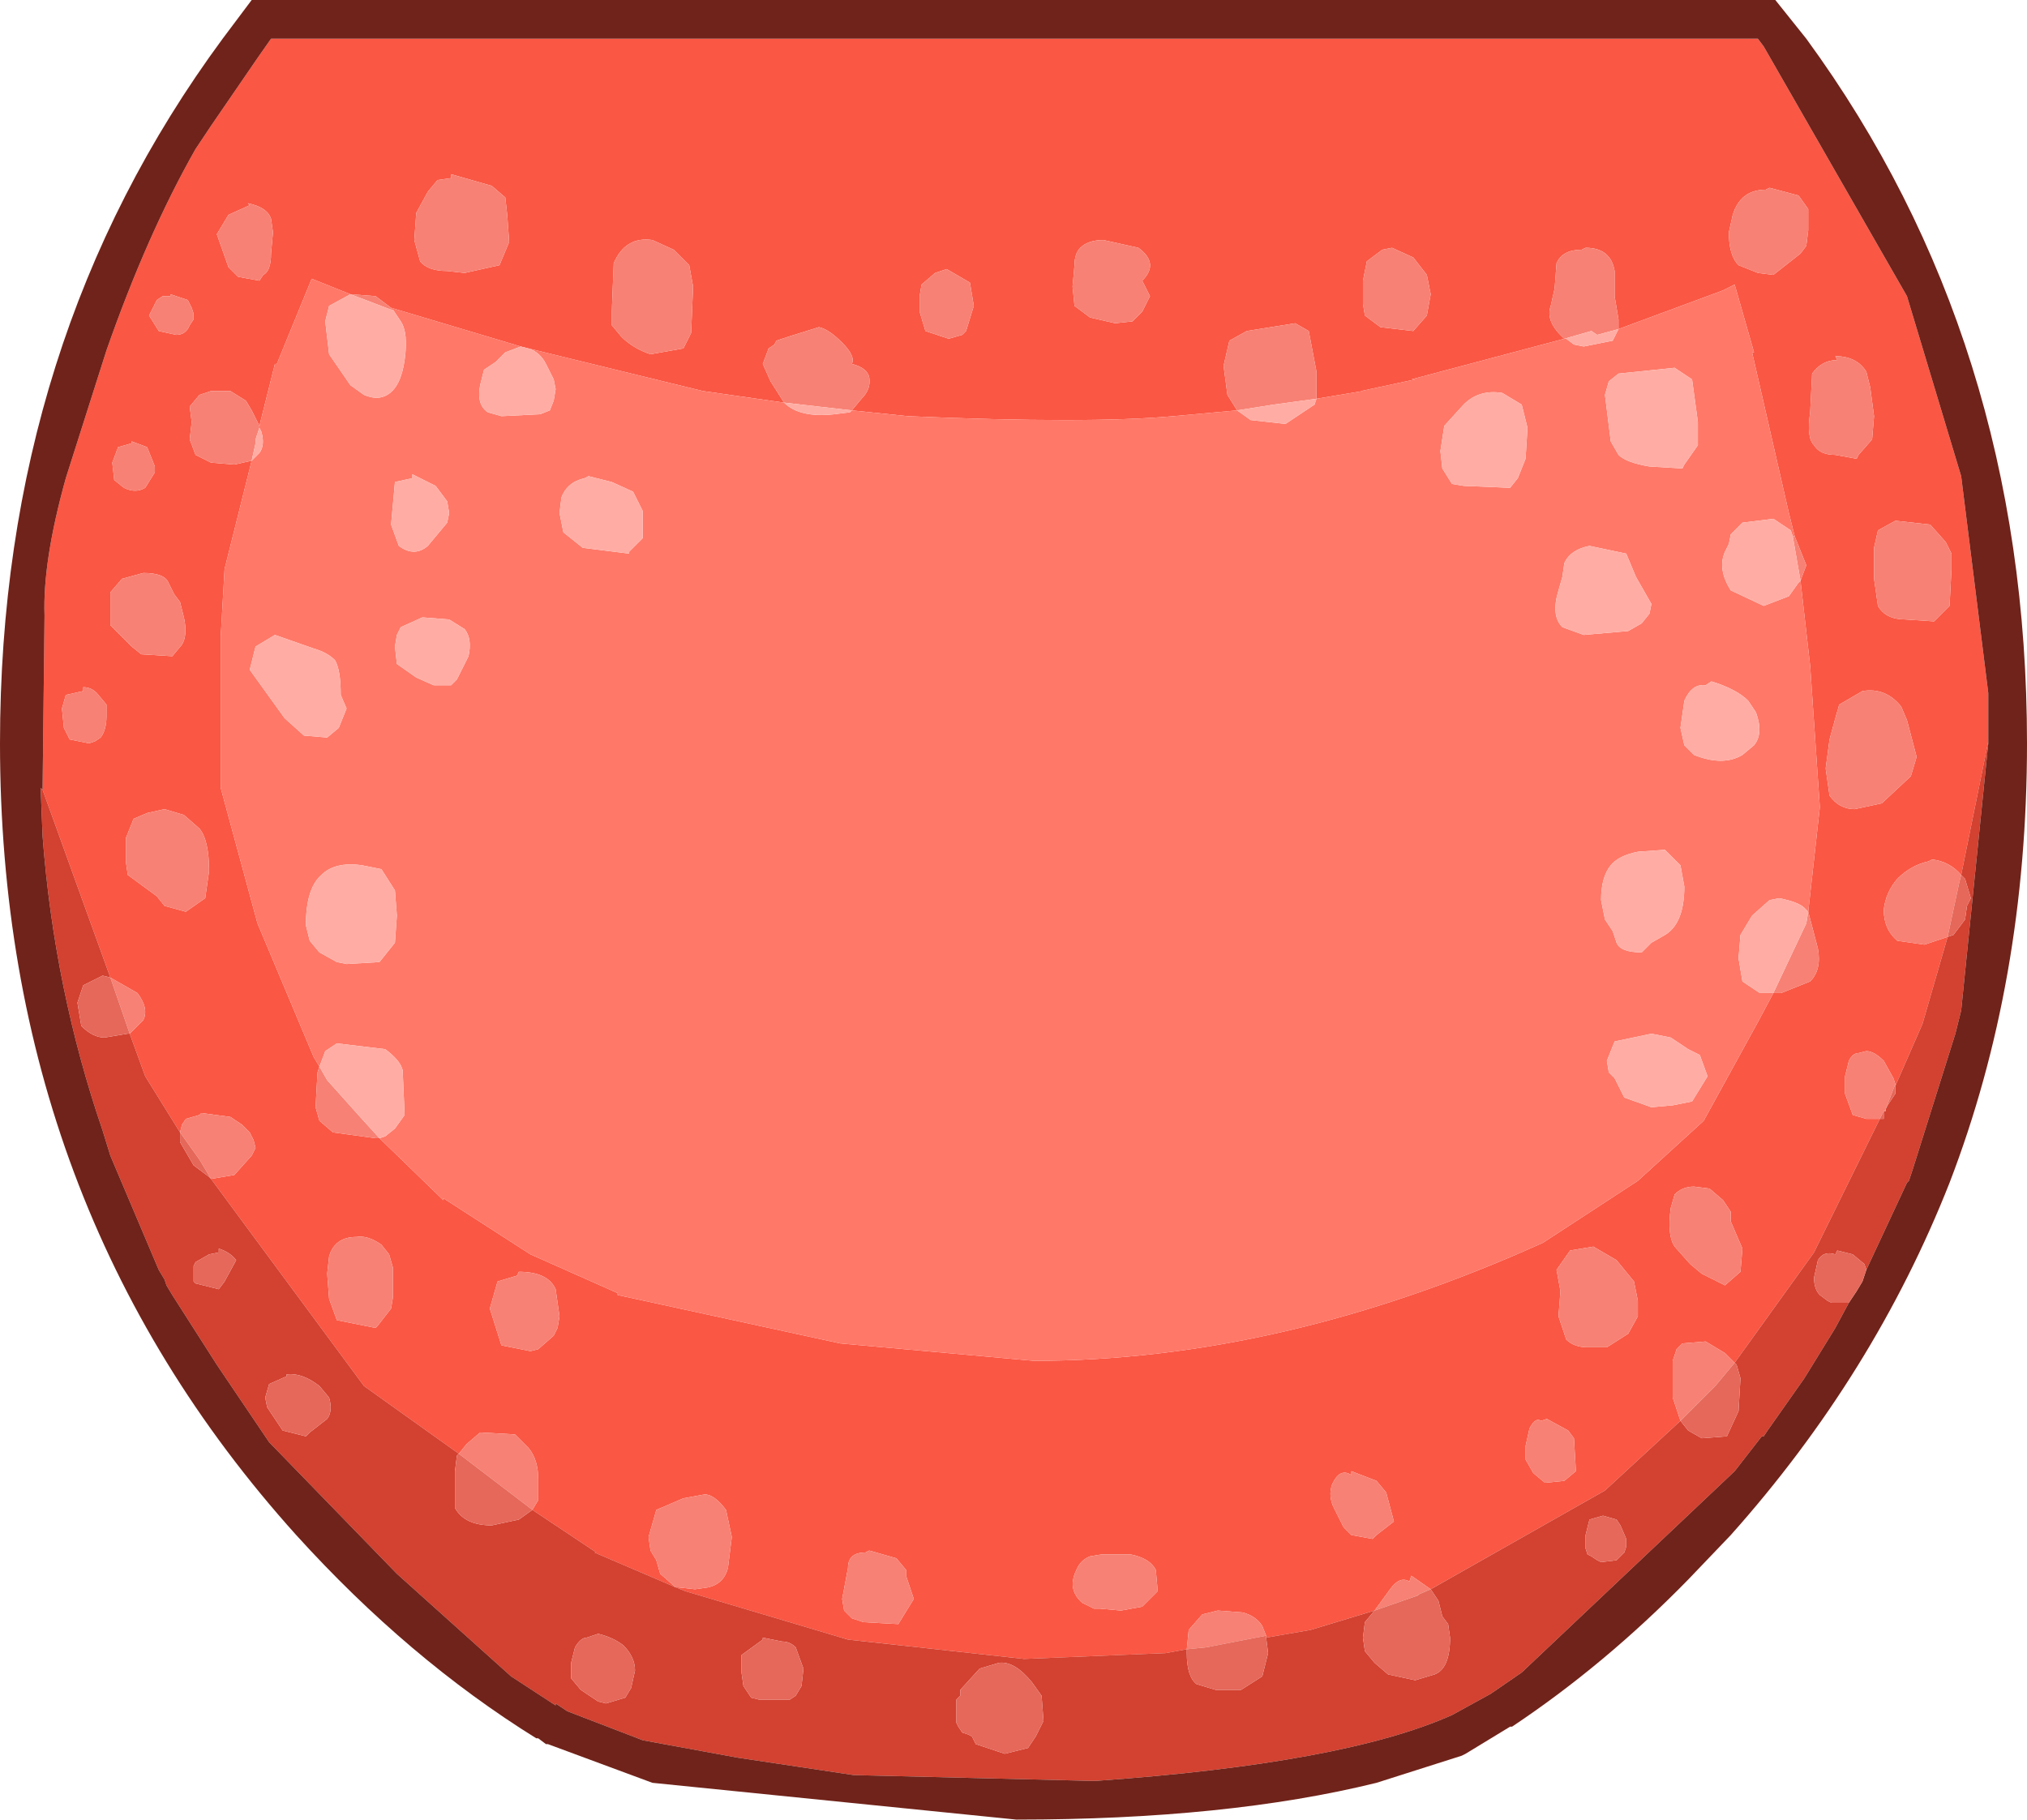 <?xml version="1.0" encoding="UTF-8" standalone="no"?>
<svg xmlns:ffdec="https://www.free-decompiler.com/flash" xmlns:xlink="http://www.w3.org/1999/xlink" ffdec:objectType="shape" height="47.0px" width="52.35px" xmlns="http://www.w3.org/2000/svg">
  <g transform="matrix(1.0, 0.0, 0.0, 1.0, 26.15, 13.7)">
    <path d="M-25.05 6.7 L-25.0 2.2 Q-25.05 0.8 -24.45 -1.35 L-23.4 -4.65 Q-22.35 -7.65 -21.1 -9.85 L-20.7 -10.45 -19.5 -12.2 -19.15 -12.7 19.25 -12.7 19.4 -12.5 23.1 -6.05 24.5 -1.4 25.2 4.2 25.2 5.45 24.5 8.9 Q24.2 8.55 23.75 8.5 L23.65 8.55 Q23.2 8.65 22.85 9.0 22.55 9.35 22.5 9.8 22.5 10.3 22.85 10.6 L23.55 10.7 24.15 10.5 23.5 12.75 22.8 14.35 22.8 14.3 22.75 14.15 22.5 13.7 Q22.25 13.45 22.05 13.45 L21.85 13.5 Q21.7 13.5 21.6 13.7 L21.5 14.1 21.5 14.55 21.7 15.1 22.05 15.2 22.4 15.2 20.7 18.65 18.65 21.5 18.4 21.25 17.9 20.95 17.3 21.0 17.15 21.15 17.05 21.45 17.05 22.4 17.25 23.0 15.3 24.8 10.8 27.35 10.3 27.0 10.25 27.15 Q10.0 27.0 9.75 27.35 L9.35 27.9 7.7 28.4 6.55 28.6 6.55 28.55 6.45 28.3 Q6.3 28.05 5.95 27.95 L5.3 27.9 4.9 28.0 4.55 28.4 4.5 28.9 3.95 29.0 0.3 29.15 -4.25 28.65 -8.45 27.4 -8.7 27.3 -10.8 26.4 -10.75 26.4 -12.1 25.5 -12.4 25.3 -12.25 25.05 -12.25 24.5 Q-12.25 24.0 -12.5 23.7 L-12.85 23.35 -13.75 23.3 -14.1 23.6 -14.3 23.85 -15.0 23.35 -16.75 22.1 -20.0 17.7 -20.7 16.75 -20.1 16.65 -19.65 16.15 -19.55 15.95 -19.6 15.75 -19.7 15.55 -19.9 15.35 -20.2 15.15 -20.95 15.05 -21.0 15.1 -21.35 15.2 -21.45 15.35 -21.5 15.55 -22.4 14.1 -22.8 13.0 -22.45 12.65 Q-22.3 12.35 -22.6 11.95 L-23.3 11.55 -25.05 6.7 M-8.7 27.3 L-8.65 27.3 -8.2 27.35 -7.85 27.3 Q-7.45 27.2 -7.35 26.8 L-7.25 26.0 -7.4 25.3 Q-7.7 24.9 -7.95 24.9 L-8.5 25.0 -9.2 25.3 -9.4 26.0 -9.35 26.35 -9.2 26.6 -9.1 26.95 -8.7 27.3 M-19.45 -2.7 L-19.65 -3.1 -19.8 -3.35 -20.2 -3.6 -20.7 -3.6 -21.0 -3.5 -21.25 -3.2 -21.2 -2.8 -21.25 -2.35 -21.1 -1.95 -20.7 -1.75 -20.1 -1.7 -19.65 -1.8 -20.35 1.0 -20.45 2.75 -20.45 6.65 -19.5 10.15 -18.05 13.6 -17.9 13.85 -17.95 14.0 -18.0 14.9 -17.9 15.25 -17.55 15.55 -16.45 15.7 -16.35 15.7 -14.7 17.3 -14.7 17.25 -12.45 18.7 -10.2 19.7 -10.2 19.75 -4.45 21.0 0.55 21.45 Q6.95 21.45 13.7 18.4 L16.15 16.8 17.85 15.25 19.25 12.7 19.65 11.95 19.85 11.95 20.6 11.65 Q20.9 11.35 20.8 10.8 L20.55 9.85 20.85 7.15 20.6 3.5 20.35 1.3 20.5 0.9 20.3 0.4 20.2 0.15 20.05 -0.45 19.1 -4.6 19.15 -4.6 18.65 -6.35 18.35 -6.2 15.65 -5.2 15.65 -5.45 15.55 -6.05 15.55 -6.7 Q15.45 -7.3 14.8 -7.3 L14.7 -7.25 Q14.2 -7.25 14.05 -6.9 L14.0 -6.25 13.9 -5.8 Q13.75 -5.4 14.25 -4.95 L10.3 -3.9 10.4 -3.9 9.0 -3.6 9.05 -3.6 7.85 -3.4 7.85 -4.1 7.65 -5.15 7.3 -5.35 6.05 -5.15 5.6 -4.9 5.45 -4.25 5.55 -3.5 5.8 -3.1 4.15 -2.95 Q1.95 -2.75 -2.7 -2.95 L-4.15 -3.1 -3.9 -3.4 Q-3.65 -3.65 -3.7 -3.95 -3.75 -4.2 -4.15 -4.3 -4.05 -4.5 -4.4 -4.85 -4.75 -5.2 -5.0 -5.25 L-5.8 -5.0 -6.1 -4.9 -6.15 -4.8 -6.3 -4.7 -6.45 -4.3 -6.25 -3.85 -5.9 -3.3 -8.0 -3.6 -12.5 -4.7 -12.7 -4.75 -16.05 -5.75 -16.45 -6.05 -17.1 -6.1 -18.1 -6.5 -19.0 -4.3 -19.05 -4.3 -19.45 -2.7 M-21.95 -6.05 L-22.1 -5.95 -22.3 -5.55 -22.05 -5.15 -21.6 -5.05 Q-21.35 -5.05 -21.25 -5.3 L-21.15 -5.45 -21.15 -5.6 -21.2 -5.75 -21.3 -5.95 -21.75 -6.1 -21.75 -6.05 -21.95 -6.05 M-19.75 -8.45 L-19.7 -8.4 -20.25 -8.15 -20.55 -7.65 -20.25 -6.8 -20.0 -6.55 -19.45 -6.45 -19.35 -6.6 Q-19.15 -6.7 -19.15 -7.15 L-19.1 -7.7 -19.15 -8.05 Q-19.25 -8.35 -19.75 -8.45 M-13.45 -8.9 L-14.5 -9.2 -14.5 -9.1 -14.85 -9.05 -15.1 -8.75 -15.4 -8.2 -15.45 -7.5 -15.3 -6.95 Q-15.1 -6.7 -14.6 -6.7 L-14.15 -6.65 -13.25 -6.85 -13.0 -7.45 -13.05 -8.15 -13.1 -8.6 -13.45 -8.9 M-22.75 -2.25 L-23.1 -2.15 -23.25 -1.75 -23.2 -1.3 -22.95 -1.1 Q-22.65 -0.95 -22.4 -1.1 L-22.15 -1.5 -22.15 -1.65 -22.35 -2.15 -22.75 -2.3 -22.75 -2.25 M-8.75 -7.25 L-9.3 -7.5 Q-10.0 -7.6 -10.3 -6.9 L-10.35 -5.65 -10.35 -5.3 -10.1 -5.0 Q-9.8 -4.7 -9.35 -4.55 L-8.5 -4.7 -8.3 -5.1 -8.25 -6.3 -8.35 -6.85 -8.75 -7.25 M-1.1 -6.4 L-1.7 -6.75 -2.0 -6.65 -2.35 -6.35 -2.4 -6.05 -2.4 -5.65 -2.25 -5.15 -1.65 -4.95 -1.3 -5.05 -1.2 -5.15 -1.0 -5.8 -1.1 -6.4 M2.0 -5.5 L2.65 -5.35 3.1 -5.4 3.35 -5.65 3.55 -6.05 3.35 -6.45 Q3.8 -6.9 3.25 -7.3 L2.35 -7.5 Q1.95 -7.5 1.75 -7.3 1.6 -7.15 1.6 -6.85 L1.55 -6.3 1.6 -5.8 2.0 -5.5 M10.35 -7.05 L9.8 -7.3 9.55 -7.25 9.15 -6.95 9.05 -6.45 9.05 -5.85 9.1 -5.55 9.5 -5.25 10.35 -5.15 10.7 -5.55 10.8 -6.1 10.7 -6.6 10.35 -7.05 M20.55 -8.3 L20.3 -8.65 19.55 -8.85 19.45 -8.8 Q18.8 -8.8 18.6 -8.15 L18.5 -7.7 Q18.5 -7.1 18.75 -6.85 L19.25 -6.65 19.65 -6.6 20.35 -7.15 20.5 -7.35 20.55 -7.75 20.55 -8.3 M21.0 6.15 L21.1 6.85 Q21.35 7.2 21.75 7.2 L22.45 7.05 23.2 6.35 23.35 5.85 23.1 4.9 22.95 4.55 Q22.55 4.05 21.95 4.15 L21.35 4.5 21.25 4.85 21.1 5.4 21.0 6.15 M24.1 0.3 L23.7 -0.15 22.8 -0.25 22.35 0.0 22.25 0.45 22.25 1.25 22.35 1.95 Q22.55 2.3 23.05 2.3 L23.8 2.35 24.2 1.95 24.25 1.0 24.25 0.6 24.1 0.3 M21.25 -4.5 L21.3 -4.4 Q20.9 -4.4 20.65 -4.05 L20.6 -3.05 Q20.5 -2.4 20.7 -2.2 20.85 -1.95 21.25 -1.95 L21.8 -1.85 21.85 -1.95 22.2 -2.35 22.25 -2.95 22.15 -3.7 22.05 -4.1 Q21.8 -4.5 21.25 -4.5 M8.75 24.3 L8.75 24.4 Q8.45 24.2 8.25 24.65 8.15 24.95 8.3 25.25 L8.55 25.75 8.75 25.95 9.3 26.05 9.4 25.95 9.85 25.6 9.65 24.85 9.4 24.55 8.75 24.3 M14.5 23.45 L14.35 23.25 13.8 22.95 13.65 23.0 Q13.5 22.9 13.35 23.2 L13.25 23.65 13.25 24.0 13.45 24.35 13.75 24.6 14.25 24.55 14.55 24.3 14.5 23.45 M15.6 18.85 L15.0 18.5 14.4 18.6 14.05 19.1 14.15 19.65 14.1 20.3 14.3 20.9 Q14.5 21.1 14.85 21.1 L15.35 21.1 15.9 20.75 16.15 20.3 16.15 19.9 16.05 19.4 15.6 18.85 M18.55 17.6 L18.35 17.3 18.0 17.0 17.6 16.95 Q17.3 16.95 17.1 17.15 L17.0 17.5 Q16.9 18.2 17.1 18.5 L17.5 18.95 17.8 19.2 18.4 19.5 18.8 19.15 18.85 18.55 18.55 17.85 18.55 17.6 M2.1 27.85 L2.25 27.85 2.8 27.9 3.35 27.8 3.75 27.4 3.7 26.85 Q3.55 26.55 3.05 26.45 L2.3 26.45 2.0 26.5 Q1.75 26.6 1.65 26.85 1.4 27.35 1.8 27.7 L2.1 27.85 M-16.95 18.25 Q-17.5 18.25 -17.65 18.75 L-17.7 19.2 -17.65 19.85 -17.45 20.4 -16.45 20.6 -16.4 20.55 -16.05 20.1 -16.0 19.8 -16.0 19.05 -16.1 18.7 -16.3 18.45 Q-16.65 18.2 -16.95 18.25 M-11.8 19.6 Q-12.0 19.15 -12.75 19.15 L-12.8 19.25 -13.3 19.4 -13.5 20.1 -13.2 21.05 -12.45 21.2 -12.25 21.15 -11.85 20.8 -11.75 20.6 -11.7 20.3 -11.8 19.6 M-22.7 7.45 L-22.9 7.95 -22.9 8.55 -22.85 8.9 -22.1 9.45 -21.9 9.7 -21.35 9.85 -20.85 9.5 -20.75 8.8 Q-20.75 8.0 -21.0 7.7 L-21.4 7.35 -21.9 7.2 -22.35 7.3 -22.7 7.45 M-23.4 4.5 L-23.65 4.2 Q-23.8 4.05 -24.0 4.05 L-24.0 4.15 -24.45 4.25 -24.55 4.6 -24.5 5.1 -24.35 5.4 -23.85 5.5 -23.7 5.45 -23.55 5.35 Q-23.4 5.15 -23.4 4.8 L-23.4 4.5 M-22.45 1.1 L-23.0 1.25 -23.3 1.6 -23.3 2.45 -22.75 3.0 -22.5 3.2 -21.7 3.25 -21.45 2.95 Q-21.3 2.7 -21.4 2.25 L-21.5 1.85 -21.65 1.65 -21.8 1.35 Q-21.9 1.1 -22.45 1.1 M-3.8 26.4 Q-4.25 26.4 -4.25 26.8 L-4.4 27.6 -4.35 27.9 -4.15 28.1 -3.85 28.2 -2.95 28.25 -2.55 27.6 -2.75 27.0 -2.75 26.85 -3.0 26.55 -3.7 26.35 -3.8 26.4" fill="#fa5744" fill-rule="evenodd" stroke="none"/>
    <path d="M25.2 5.45 L25.2 5.5 24.5 12.4 24.35 13.0 23.25 16.5 23.15 16.8 23.1 16.85 22.05 19.1 22.0 18.95 21.7 18.7 21.3 18.6 21.25 18.7 Q20.95 18.6 20.8 18.85 L20.7 19.3 Q20.7 19.6 20.85 19.75 L21.05 19.9 21.15 19.95 21.6 19.95 21.25 20.6 20.45 21.9 19.5 23.25 19.4 23.4 19.35 23.4 18.65 24.3 13.15 29.5 12.35 30.05 11.35 30.6 Q8.55 31.85 2.15 32.3 L2.05 32.3 -4.1 32.15 -7.1 31.7 -9.55 31.25 -11.5 30.5 -11.8 30.3 -11.8 30.35 -12.95 29.6 -15.9 26.95 -19.2 23.55 -20.55 21.55 -21.7 19.75 -21.85 19.5 -21.9 19.35 -22.05 19.1 -23.3 16.15 -23.5 15.5 Q-24.75 11.85 -25.05 7.9 L-25.1 6.65 -25.05 6.7 -23.3 11.55 -23.5 11.5 -24.0 11.75 -24.15 12.2 -24.05 12.8 Q-23.75 13.1 -23.45 13.1 L-22.85 13.0 -22.8 13.0 -22.4 14.1 -21.5 15.55 -21.5 15.8 -21.15 16.4 -20.75 16.7 -20.7 16.75 -20.0 17.7 -16.75 22.1 -15.0 23.35 -14.3 23.85 -14.35 23.9 -14.4 24.3 -14.4 25.25 Q-14.15 25.7 -13.45 25.7 L-12.75 25.55 -12.4 25.3 -12.1 25.5 -10.75 26.4 -10.8 26.4 -8.7 27.3 -8.45 27.4 -4.25 28.65 0.3 29.15 3.95 29.0 4.5 28.9 4.5 29.0 Q4.5 29.6 4.75 29.8 L5.25 29.95 5.9 29.95 6.45 29.6 6.6 29.0 6.55 28.6 7.7 28.4 9.35 27.9 9.1 28.2 9.05 28.6 9.1 28.95 9.35 29.25 9.7 29.55 10.4 29.7 10.9 29.55 Q11.3 29.4 11.3 28.6 L11.25 28.25 11.1 28.05 11.0 27.65 10.8 27.35 15.3 24.8 17.25 23.0 17.45 23.25 17.8 23.45 18.45 23.4 18.75 22.75 18.8 21.9 18.7 21.55 18.65 21.5 20.7 18.65 22.4 15.2 22.5 15.2 22.5 15.0 22.55 15.0 22.55 14.95 22.6 14.85 22.8 14.55 22.8 14.35 23.5 12.75 24.15 10.5 24.3 10.45 24.6 10.05 24.65 9.7 24.75 9.5 24.6 9.0 24.5 8.9 25.2 5.45 M15.6 25.55 L15.25 25.45 14.9 25.55 14.8 25.95 14.8 26.3 14.85 26.45 14.95 26.5 15.1 26.6 15.2 26.65 15.6 26.6 15.8 26.4 15.85 26.25 15.85 26.05 15.7 25.7 15.6 25.55 M-1.4 30.9 L-1.3 31.05 -1.15 31.1 -1.05 31.15 -0.95 31.35 -0.2 31.6 0.4 31.45 0.6 31.15 0.8 30.75 0.75 30.1 0.5 29.75 Q0.05 29.2 -0.35 29.25 L-0.85 29.4 -1.35 29.95 -1.35 30.1 -1.45 30.2 -1.45 30.8 -1.4 30.9 M-18.85 23.25 L-18.25 23.4 -18.15 23.3 -17.7 22.95 Q-17.55 22.75 -17.65 22.4 L-17.9 22.1 Q-18.35 21.75 -18.75 21.8 L-18.75 21.85 -19.2 22.05 -19.3 22.4 -19.25 22.65 -18.85 23.25 M-21.15 19.4 L-21.1 19.45 -20.5 19.6 -20.35 19.4 -20.05 18.85 Q-20.2 18.65 -20.5 18.55 L-20.5 18.65 -20.75 18.7 -21.1 18.9 -21.15 19.0 -21.15 19.4 M-7.0 29.05 L-7.0 29.5 -6.95 29.85 -6.75 30.15 -6.55 30.2 -5.75 30.2 -5.6 30.1 -5.45 29.85 -5.4 29.4 -5.6 28.85 Q-5.75 28.7 -5.95 28.7 L-6.45 28.6 -6.45 28.65 -7.0 29.05 M-11.15 29.95 L-10.7 30.25 -10.5 30.3 -10.0 30.15 -9.85 29.9 -9.75 29.45 Q-9.75 29.1 -10.05 28.8 -10.3 28.6 -10.7 28.5 L-11.0 28.6 Q-11.15 28.6 -11.3 28.85 L-11.4 29.25 -11.4 29.65 -11.15 29.95" fill="#d34130" fill-rule="evenodd" stroke="none"/>
    <path d="M-19.45 -2.7 L-19.05 -4.3 -19.0 -4.3 -18.1 -6.5 -17.1 -6.1 -17.65 -5.8 -17.75 -5.4 -17.65 -4.55 -17.1 -3.75 -16.75 -3.5 Q-16.4 -3.35 -16.15 -3.5 -15.8 -3.7 -15.7 -4.4 -15.6 -5.1 -15.8 -5.4 L-16.0 -5.7 -16.05 -5.7 -16.05 -5.75 -12.7 -4.75 -13.1 -4.6 -13.35 -4.35 -13.65 -4.15 -13.75 -3.75 Q-13.85 -3.25 -13.55 -3.05 L-13.2 -2.95 -12.2 -3.0 -11.95 -3.1 -11.85 -3.35 -11.8 -3.65 -11.85 -3.9 -12.05 -4.3 Q-12.2 -4.6 -12.5 -4.7 L-8.0 -3.6 -5.9 -3.3 Q-5.5 -2.9 -4.6 -3.0 L-4.2 -3.05 -4.15 -3.1 -2.7 -2.95 Q1.95 -2.75 4.15 -2.95 L5.8 -3.1 6.15 -2.85 7.05 -2.75 7.8 -3.25 7.85 -3.4 9.05 -3.6 9.0 -3.6 10.4 -3.9 10.3 -3.9 14.25 -4.95 14.3 -4.95 14.5 -4.8 14.75 -4.75 15.5 -4.9 15.65 -5.2 18.35 -6.2 18.65 -6.35 19.15 -4.6 19.1 -4.6 20.05 -0.45 20.2 0.15 20.15 0.15 20.1 0.0 19.65 -0.3 18.85 -0.2 18.55 0.1 18.5 0.35 18.4 0.55 Q18.2 1.0 18.55 1.55 L19.4 1.95 20.05 1.7 20.3 1.35 20.35 1.3 20.6 3.5 20.85 7.15 20.55 9.85 20.45 9.75 Q20.3 9.6 19.8 9.5 L19.55 9.55 19.1 9.95 18.8 10.45 18.75 11.05 18.85 11.65 19.3 11.95 19.65 11.95 19.25 12.7 17.85 15.25 16.15 16.8 13.7 18.4 Q6.95 21.45 0.55 21.45 L-4.45 21.0 -10.2 19.75 -10.2 19.7 -12.45 18.7 -14.7 17.25 -14.7 17.3 -16.35 15.7 -16.2 15.65 -15.95 15.45 -15.7 15.1 -15.75 13.95 Q-15.8 13.7 -16.2 13.4 L-17.45 13.25 -17.75 13.45 -17.9 13.85 -18.05 13.6 -19.5 10.15 -20.45 6.65 -20.45 2.75 -20.35 1.0 -19.65 -1.8 -19.45 -2.0 Q-19.3 -2.2 -19.4 -2.55 L-19.45 -2.65 -19.45 -2.7 M-15.5 -1.45 L-15.5 -1.35 -15.95 -1.25 -16.0 -0.7 -16.05 -0.15 -15.85 0.4 Q-15.45 0.7 -15.1 0.4 L-14.6 -0.2 -14.55 -0.45 -14.6 -0.75 -14.9 -1.15 -15.5 -1.45 M-11.65 -0.85 L-11.7 -0.45 -11.6 0.05 -11.1 0.45 -9.9 0.6 -9.9 0.55 -9.55 0.2 -9.55 -0.5 -9.8 -1.0 -10.35 -1.25 -10.95 -1.4 -11.05 -1.35 Q-11.5 -1.25 -11.65 -0.85 M15.4 -3.85 L15.3 -3.5 15.45 -2.3 15.65 -1.95 Q15.85 -1.75 16.45 -1.65 L17.3 -1.6 17.35 -1.7 17.7 -2.2 17.7 -2.8 17.55 -3.9 17.1 -4.2 15.65 -4.05 15.4 -3.85 M13.05 -1.35 L13.25 -1.85 13.3 -2.65 13.15 -3.25 12.65 -3.55 Q12.05 -3.65 11.65 -3.25 L11.15 -2.7 11.05 -2.05 11.1 -1.6 11.35 -1.2 11.65 -1.15 12.85 -1.1 13.05 -1.35 M15.2 9.55 L15.3 10.05 15.5 10.35 15.6 10.65 Q15.7 10.9 16.25 10.9 L16.5 10.65 16.85 10.45 Q17.35 10.15 17.35 9.2 L17.25 8.65 16.85 8.25 16.15 8.3 Q15.65 8.4 15.45 8.65 15.2 8.95 15.2 9.55 M17.35 5.55 L17.6 5.8 Q18.35 6.1 18.85 5.8 L19.15 5.55 Q19.4 5.25 19.2 4.7 L19.0 4.4 Q18.7 4.1 18.05 3.9 L17.9 4.0 Q17.55 3.95 17.35 4.4 L17.25 5.1 17.35 5.55 M14.2 1.2 L14.1 1.55 Q13.9 2.2 14.2 2.5 L14.75 2.7 15.9 2.6 16.25 2.4 16.45 2.15 16.5 1.9 16.1 1.2 15.85 0.6 14.9 0.4 Q14.4 0.5 14.25 0.85 L14.2 1.2 M15.55 14.15 L15.8 14.65 16.5 14.9 17.05 14.85 17.55 14.75 17.95 14.1 17.75 13.55 17.45 13.4 17.0 13.1 16.5 13.0 15.55 13.2 15.35 13.7 15.4 14.0 15.55 14.15 M-17.9 10.9 L-17.45 11.15 -17.2 11.2 -16.35 11.15 -15.95 10.65 -15.9 9.95 -15.95 9.3 -16.3 8.75 -16.8 8.65 Q-17.5 8.55 -17.85 8.9 -18.25 9.25 -18.25 10.2 L-18.15 10.6 -17.9 10.9 M-17.35 4.25 Q-17.35 3.6 -17.5 3.35 -17.7 3.15 -18.05 3.05 L-19.05 2.7 -19.55 3.0 -19.7 3.6 -18.8 4.85 -18.3 5.3 -17.7 5.35 -17.4 5.1 -17.2 4.6 -17.35 4.25 M-15.25 2.25 L-15.8 2.5 -15.9 2.7 -15.95 3.0 -15.9 3.45 -15.4 3.8 -14.95 4.0 -14.5 4.0 -14.35 3.85 -14.05 3.25 Q-13.95 2.8 -14.15 2.55 L-14.55 2.3 -15.2 2.25 -15.25 2.25" fill="#ff7868" fill-rule="evenodd" stroke="none"/>
    <path d="M25.2 5.45 L25.2 4.2 24.5 -1.4 23.1 -6.05 19.4 -12.5 19.25 -12.7 -19.15 -12.7 -19.5 -12.2 -20.7 -10.45 -21.1 -9.85 Q-22.35 -7.65 -23.4 -4.65 L-24.45 -1.35 Q-25.05 0.8 -25.0 2.2 L-25.05 6.7 -25.1 6.65 -25.05 7.9 Q-24.75 11.85 -23.5 15.5 L-23.3 16.15 -22.05 19.1 -21.9 19.35 -21.85 19.5 -21.7 19.75 -20.55 21.55 -19.2 23.55 -15.9 26.95 -12.95 29.6 -11.8 30.35 -11.8 30.3 -11.5 30.5 -9.55 31.25 -7.1 31.7 -4.1 32.15 2.05 32.3 2.15 32.3 Q8.55 31.85 11.35 30.6 L12.35 30.05 13.15 29.5 18.65 24.3 19.35 23.4 19.4 23.4 19.5 23.25 20.45 21.9 21.25 20.6 21.6 19.95 21.8 19.65 21.95 19.4 22.05 19.1 23.1 16.85 23.15 16.8 23.25 16.5 24.35 13.0 24.5 12.4 25.2 5.5 25.2 5.45 M19.7 -13.7 L20.5 -12.7 Q26.2 -4.9 26.2 5.5 26.2 11.65 24.2 16.85 22.25 21.8 18.55 25.95 L17.45 27.1 Q15.3 29.3 12.9 30.9 L12.85 30.9 11.7 31.6 11.6 31.65 9.4 32.35 Q5.55 33.3 0.1 33.3 L-9.3 32.35 -12.0 31.35 -12.05 31.35 -12.25 31.2 -12.3 31.2 Q-15.6 29.15 -18.5 25.95 -26.15 17.45 -26.15 5.5 -26.15 -4.9 -20.4 -12.7 L-19.65 -13.7 19.7 -13.7" fill="#70231a" fill-rule="evenodd" stroke="none"/>
    <path d="M-23.3 11.55 L-22.6 11.95 Q-22.3 12.35 -22.45 12.65 L-22.8 13.0 -23.3 11.55 M-21.5 15.55 L-21.45 15.35 -21.35 15.2 -21.0 15.1 -20.95 15.05 -20.2 15.15 -19.9 15.35 -19.7 15.55 -19.6 15.75 -19.55 15.95 -19.65 16.15 -20.1 16.65 -20.7 16.75 -21.0 16.25 -21.25 15.9 -21.5 15.55 M-14.3 23.85 L-14.1 23.6 -13.75 23.3 -12.85 23.35 -12.5 23.7 Q-12.25 24.0 -12.25 24.5 L-12.25 25.05 -12.4 25.3 -14.3 23.85 M-8.7 27.3 L-9.1 26.95 -9.2 26.6 -9.35 26.35 -9.4 26.0 -9.2 25.3 -8.5 25.0 -7.95 24.9 Q-7.7 24.9 -7.4 25.3 L-7.25 26.0 -7.35 26.8 Q-7.45 27.2 -7.85 27.3 L-8.2 27.35 -8.65 27.3 -8.7 27.3 M4.5 28.9 L4.55 28.4 4.9 28.0 5.3 27.9 5.95 27.95 Q6.3 28.05 6.45 28.3 L6.55 28.55 5.0 28.85 4.5 28.9 M9.35 27.9 L9.75 27.35 Q10.0 27.0 10.25 27.15 L10.3 27.0 10.8 27.35 10.45 27.5 10.5 27.5 9.35 27.9 M17.25 23.0 L17.05 22.4 17.05 21.45 17.15 21.15 17.3 21.0 17.9 20.95 18.4 21.25 18.65 21.5 18.15 22.1 17.25 23.0 M22.4 15.2 L22.05 15.2 21.7 15.1 21.5 14.55 21.5 14.1 21.6 13.7 Q21.7 13.5 21.85 13.5 L22.05 13.45 Q22.25 13.45 22.5 13.7 L22.75 14.15 22.8 14.3 22.55 14.95 22.55 15.0 22.5 15.0 22.4 15.2 M24.15 10.5 L23.55 10.7 22.85 10.6 Q22.5 10.3 22.5 9.8 22.55 9.35 22.85 9.0 23.2 8.65 23.65 8.55 L23.75 8.5 Q24.2 8.55 24.5 8.9 L24.45 9.1 24.15 10.5 M-21.95 -6.05 L-21.75 -6.05 -21.75 -6.1 -21.3 -5.95 -21.2 -5.75 -21.15 -5.6 -21.15 -5.45 -21.25 -5.3 Q-21.35 -5.05 -21.6 -5.05 L-22.05 -5.15 -22.3 -5.55 -22.1 -5.95 -21.95 -6.05 M-19.65 -1.8 L-20.1 -1.7 -20.7 -1.75 -21.1 -1.95 -21.25 -2.35 -21.2 -2.8 -21.25 -3.2 -21.0 -3.5 -20.7 -3.6 -20.2 -3.6 -19.8 -3.35 -19.65 -3.1 -19.45 -2.7 -19.45 -2.65 -19.55 -2.35 -19.55 -2.25 -19.65 -1.8 M-17.1 -6.1 L-16.45 -6.05 -16.05 -5.75 -16.05 -5.7 -17.1 -6.1 M-5.9 -3.3 L-6.25 -3.85 -6.45 -4.3 -6.3 -4.7 -6.15 -4.8 -6.1 -4.9 -5.8 -5.0 -5.0 -5.25 Q-4.75 -5.2 -4.4 -4.85 -4.05 -4.5 -4.15 -4.3 -3.75 -4.2 -3.7 -3.95 -3.65 -3.65 -3.9 -3.4 L-4.15 -3.1 -5.9 -3.3 M5.8 -3.1 L5.55 -3.5 5.45 -4.25 5.6 -4.9 6.05 -5.15 7.3 -5.35 7.65 -5.15 7.85 -4.1 7.85 -3.4 6.75 -3.25 5.8 -3.1 M14.25 -4.95 Q13.75 -5.4 13.9 -5.8 L14.0 -6.25 14.05 -6.9 Q14.2 -7.25 14.7 -7.25 L14.8 -7.3 Q15.45 -7.3 15.55 -6.7 L15.55 -6.05 15.65 -5.45 15.65 -5.2 15.1 -5.05 14.95 -5.15 14.25 -4.95 M20.2 0.15 L20.3 0.4 20.5 0.9 20.35 1.3 20.15 0.15 20.2 0.15 M20.55 9.85 L20.8 10.8 Q20.9 11.35 20.6 11.65 L19.85 11.95 19.65 11.95 20.5 10.15 20.55 9.85 M-16.35 15.7 L-16.45 15.7 -17.55 15.55 -17.9 15.25 -18.0 14.9 -17.95 14.0 -17.9 13.85 -17.7 14.2 -16.85 15.15 -16.35 15.7 M-22.75 -2.25 L-22.75 -2.3 -22.35 -2.15 -22.15 -1.65 -22.15 -1.5 -22.4 -1.1 Q-22.65 -0.95 -22.95 -1.1 L-23.2 -1.3 -23.25 -1.75 -23.1 -2.15 -22.75 -2.25 M-13.45 -8.9 L-13.1 -8.6 -13.05 -8.15 -13.0 -7.45 -13.25 -6.85 -14.15 -6.65 -14.6 -6.7 Q-15.1 -6.7 -15.3 -6.95 L-15.45 -7.5 -15.4 -8.2 -15.1 -8.75 -14.85 -9.05 -14.5 -9.1 -14.5 -9.2 -13.45 -8.9 M-19.75 -8.45 Q-19.25 -8.35 -19.15 -8.05 L-19.1 -7.7 -19.15 -7.15 Q-19.15 -6.7 -19.35 -6.6 L-19.45 -6.45 -20.0 -6.55 -20.25 -6.8 -20.55 -7.65 -20.25 -8.15 -19.7 -8.4 -19.75 -8.45 M-8.75 -7.25 L-8.35 -6.85 -8.25 -6.3 -8.3 -5.1 -8.5 -4.7 -9.35 -4.55 Q-9.8 -4.7 -10.1 -5.0 L-10.35 -5.3 -10.35 -5.65 -10.3 -6.9 Q-10.0 -7.6 -9.3 -7.5 L-8.75 -7.25 M-1.1 -6.4 L-1.0 -5.8 -1.2 -5.15 -1.3 -5.05 -1.65 -4.95 -2.25 -5.15 -2.4 -5.65 -2.4 -6.05 -2.35 -6.35 -2.0 -6.65 -1.7 -6.75 -1.1 -6.4 M10.35 -7.05 L10.7 -6.6 10.8 -6.1 10.7 -5.55 10.35 -5.15 9.5 -5.25 9.1 -5.55 9.05 -5.85 9.05 -6.45 9.15 -6.95 9.55 -7.25 9.8 -7.3 10.35 -7.05 M2.0 -5.5 L1.6 -5.8 1.55 -6.3 1.6 -6.85 Q1.6 -7.15 1.75 -7.3 1.95 -7.5 2.35 -7.5 L3.25 -7.3 Q3.8 -6.9 3.35 -6.45 L3.55 -6.05 3.35 -5.65 3.1 -5.4 2.65 -5.35 2.0 -5.5 M20.55 -8.3 L20.55 -7.75 20.5 -7.35 20.35 -7.15 19.65 -6.6 19.25 -6.65 18.75 -6.85 Q18.5 -7.1 18.5 -7.7 L18.6 -8.15 Q18.8 -8.8 19.45 -8.8 L19.55 -8.85 20.3 -8.65 20.55 -8.3 M21.25 -4.5 Q21.8 -4.5 22.05 -4.1 L22.15 -3.7 22.25 -2.95 22.2 -2.35 21.85 -1.95 21.8 -1.85 21.25 -1.95 Q20.85 -1.95 20.7 -2.2 20.5 -2.4 20.6 -3.05 L20.65 -4.05 Q20.9 -4.4 21.3 -4.4 L21.25 -4.5 M24.1 0.3 L24.25 0.6 24.25 1.0 24.2 1.95 23.8 2.35 23.05 2.3 Q22.55 2.3 22.35 1.95 L22.25 1.25 22.25 0.45 22.35 0.0 22.8 -0.25 23.7 -0.15 24.1 0.3 M21.0 6.15 L21.1 5.4 21.25 4.85 21.35 4.5 21.95 4.15 Q22.55 4.05 22.95 4.55 L23.1 4.9 23.35 5.85 23.2 6.35 22.45 7.05 21.75 7.2 Q21.35 7.2 21.1 6.85 L21.0 6.15 M8.75 24.3 L9.4 24.55 9.65 24.85 9.85 25.6 9.4 25.95 9.3 26.05 8.75 25.95 8.55 25.75 8.3 25.25 Q8.15 24.95 8.25 24.65 8.45 24.2 8.75 24.4 L8.75 24.3 M18.55 17.6 L18.55 17.85 18.85 18.55 18.8 19.15 18.4 19.5 17.8 19.2 17.5 18.95 17.1 18.5 Q16.9 18.2 17.0 17.5 L17.1 17.15 Q17.3 16.95 17.6 16.95 L18.0 17.0 18.35 17.3 18.55 17.6 M15.6 18.85 L16.05 19.4 16.15 19.9 16.15 20.3 15.9 20.75 15.35 21.1 14.85 21.1 Q14.5 21.1 14.3 20.9 L14.1 20.3 14.15 19.65 14.05 19.1 14.4 18.6 15.0 18.5 15.6 18.85 M14.5 23.45 L14.55 24.3 14.25 24.55 13.75 24.6 13.45 24.35 13.25 24.0 13.25 23.65 13.35 23.2 Q13.5 22.9 13.65 23.0 L13.8 22.95 14.35 23.25 14.5 23.45 M2.1 27.85 L1.8 27.7 Q1.4 27.35 1.65 26.85 1.75 26.6 2.0 26.5 L2.3 26.45 3.05 26.45 Q3.55 26.55 3.7 26.85 L3.75 27.4 3.35 27.8 2.8 27.9 2.25 27.85 2.1 27.85 M-16.95 18.25 Q-16.65 18.2 -16.3 18.45 L-16.1 18.7 -16.0 19.05 -16.0 19.8 -16.05 20.1 -16.4 20.55 -16.45 20.6 -17.45 20.4 -17.65 19.85 -17.7 19.2 -17.65 18.75 Q-17.5 18.25 -16.95 18.25 M-11.8 19.6 L-11.7 20.3 -11.75 20.6 -11.85 20.8 -12.25 21.15 -12.45 21.2 -13.2 21.05 -13.5 20.1 -13.3 19.4 -12.8 19.25 -12.75 19.15 Q-12.0 19.15 -11.8 19.6 M-22.45 1.1 Q-21.9 1.1 -21.8 1.35 L-21.65 1.65 -21.5 1.85 -21.4 2.25 Q-21.3 2.7 -21.45 2.95 L-21.7 3.25 -22.5 3.2 -22.75 3.0 -23.3 2.45 -23.3 1.6 -23.0 1.25 -22.45 1.1 M-23.4 4.5 L-23.4 4.8 Q-23.4 5.15 -23.55 5.35 L-23.7 5.45 -23.85 5.5 -24.35 5.4 -24.5 5.1 -24.55 4.6 -24.45 4.25 -24.0 4.15 -24.0 4.05 Q-23.8 4.05 -23.65 4.2 L-23.4 4.5 M-22.7 7.45 L-22.35 7.3 -21.9 7.2 -21.4 7.35 -21.0 7.7 Q-20.75 8.0 -20.75 8.8 L-20.85 9.5 -21.35 9.85 -21.9 9.7 -22.1 9.45 -22.85 8.9 -22.9 8.55 -22.9 7.95 -22.7 7.45 M-3.8 26.4 L-3.7 26.35 -3.0 26.55 -2.75 26.85 -2.75 27.0 -2.55 27.6 -2.95 28.25 -3.85 28.2 -4.15 28.1 -4.35 27.9 -4.4 27.6 -4.25 26.8 Q-4.25 26.4 -3.8 26.4" fill="#f78174" fill-rule="evenodd" stroke="none"/>
    <path d="M-12.7 -4.75 L-12.5 -4.7 Q-12.2 -4.6 -12.05 -4.3 L-11.85 -3.9 -11.8 -3.65 -11.85 -3.35 -11.95 -3.1 -12.2 -3.0 -13.2 -2.95 -13.55 -3.05 Q-13.85 -3.25 -13.75 -3.75 L-13.65 -4.15 -13.35 -4.35 -13.1 -4.6 -12.7 -4.75 M-19.65 -1.8 L-19.55 -2.25 -19.55 -2.35 -19.45 -2.65 -19.4 -2.55 Q-19.3 -2.2 -19.45 -2.0 L-19.65 -1.8 M-16.05 -5.7 L-16.0 -5.7 -15.8 -5.4 Q-15.6 -5.1 -15.7 -4.4 -15.8 -3.7 -16.15 -3.5 -16.4 -3.35 -16.75 -3.5 L-17.1 -3.75 -17.65 -4.55 -17.75 -5.4 -17.65 -5.8 -17.1 -6.1 -16.05 -5.7 M-15.5 -1.45 L-14.9 -1.15 -14.6 -0.75 -14.55 -0.45 -14.6 -0.2 -15.1 0.4 Q-15.45 0.7 -15.85 0.4 L-16.05 -0.15 -16.0 -0.7 -15.95 -1.25 -15.5 -1.35 -15.5 -1.45 M-11.65 -0.85 Q-11.5 -1.25 -11.05 -1.35 L-10.95 -1.4 -10.35 -1.25 -9.8 -1.0 -9.55 -0.5 -9.55 0.2 -9.9 0.55 -9.9 0.6 -11.1 0.45 -11.6 0.05 -11.7 -0.45 -11.65 -0.85 M-4.15 -3.1 L-4.2 -3.05 -4.6 -3.0 Q-5.5 -2.9 -5.9 -3.3 L-4.15 -3.1 M7.85 -3.4 L7.8 -3.25 7.05 -2.75 6.15 -2.85 5.8 -3.1 6.75 -3.25 7.85 -3.4 M15.65 -5.2 L15.5 -4.9 14.75 -4.75 14.5 -4.8 14.3 -4.95 14.25 -4.95 14.95 -5.15 15.1 -5.05 15.65 -5.2 M13.05 -1.35 L12.85 -1.1 11.65 -1.15 11.35 -1.2 11.1 -1.6 11.05 -2.05 11.15 -2.7 11.65 -3.25 Q12.05 -3.65 12.65 -3.55 L13.15 -3.25 13.3 -2.65 13.25 -1.85 13.05 -1.35 M15.4 -3.85 L15.65 -4.05 17.1 -4.2 17.55 -3.9 17.7 -2.8 17.7 -2.2 17.35 -1.7 17.3 -1.6 16.45 -1.65 Q15.85 -1.75 15.65 -1.95 L15.45 -2.3 15.3 -3.5 15.4 -3.85 M20.35 1.3 L20.3 1.35 20.05 1.7 19.4 1.95 18.55 1.55 Q18.2 1.0 18.4 0.55 L18.5 0.35 18.55 0.1 18.85 -0.2 19.65 -0.3 20.1 0.0 20.15 0.15 20.35 1.3 M20.55 9.85 L20.5 10.15 19.65 11.95 19.3 11.95 18.85 11.65 18.75 11.05 18.8 10.45 19.1 9.95 19.55 9.55 19.8 9.5 Q20.3 9.6 20.45 9.75 L20.55 9.85 M14.2 1.2 L14.25 0.85 Q14.4 0.5 14.9 0.4 L15.85 0.6 16.1 1.2 16.5 1.9 16.45 2.15 16.25 2.4 15.9 2.6 14.75 2.7 14.2 2.5 Q13.9 2.2 14.1 1.55 L14.2 1.2 M17.35 5.55 L17.25 5.1 17.35 4.4 Q17.55 3.95 17.9 4.0 L18.05 3.9 Q18.7 4.1 19.0 4.4 L19.2 4.7 Q19.4 5.25 19.15 5.55 L18.85 5.8 Q18.35 6.1 17.6 5.8 L17.35 5.55 M15.2 9.55 Q15.2 8.95 15.45 8.65 15.65 8.4 16.15 8.3 L16.85 8.25 17.25 8.65 17.35 9.2 Q17.35 10.15 16.85 10.45 L16.5 10.65 16.25 10.9 Q15.7 10.9 15.6 10.65 L15.5 10.35 15.3 10.05 15.2 9.55 M15.55 14.15 L15.4 14.0 15.35 13.7 15.55 13.2 16.5 13.0 17.0 13.1 17.45 13.4 17.75 13.55 17.95 14.1 17.55 14.75 17.05 14.85 16.5 14.9 15.8 14.65 15.55 14.15 M-15.25 2.25 L-15.2 2.25 -14.55 2.3 -14.15 2.55 Q-13.95 2.8 -14.05 3.25 L-14.35 3.85 -14.5 4.0 -14.95 4.0 -15.4 3.8 -15.9 3.45 -15.95 3.0 -15.9 2.7 -15.8 2.5 -15.25 2.25 M-17.35 4.25 L-17.2 4.6 -17.4 5.1 -17.7 5.35 -18.3 5.3 -18.8 4.85 -19.7 3.6 -19.55 3.0 -19.05 2.7 -18.05 3.05 Q-17.7 3.15 -17.5 3.35 -17.35 3.6 -17.35 4.25 M-17.9 10.9 L-18.15 10.6 -18.25 10.2 Q-18.25 9.25 -17.85 8.9 -17.5 8.55 -16.8 8.65 L-16.3 8.75 -15.95 9.3 -15.9 9.95 -15.95 10.65 -16.35 11.15 -17.2 11.2 -17.45 11.15 -17.9 10.9 M-16.35 15.7 L-16.85 15.15 -17.7 14.2 -17.9 13.85 -17.75 13.45 -17.45 13.25 -16.2 13.4 Q-15.8 13.7 -15.75 13.95 L-15.7 15.1 -15.95 15.45 -16.2 15.65 -16.35 15.7" fill="#ffada4" fill-rule="evenodd" stroke="none"/>
    <path d="M22.05 19.1 L21.95 19.4 21.8 19.65 21.6 19.95 21.15 19.95 21.05 19.9 20.85 19.75 Q20.7 19.6 20.7 19.3 L20.8 18.85 Q20.95 18.6 21.25 18.7 L21.3 18.6 21.7 18.7 22.0 18.95 22.05 19.1 M6.55 28.55 L6.55 28.6 6.6 29.0 6.45 29.6 5.9 29.95 5.25 29.95 4.75 29.8 Q4.5 29.6 4.5 29.0 L4.5 28.9 5.0 28.85 6.55 28.55 M22.8 14.3 L22.8 14.35 22.8 14.55 22.6 14.85 22.55 14.95 22.8 14.3 M24.15 10.5 L24.45 9.1 24.5 8.9 24.6 9.0 24.75 9.5 24.65 9.7 24.6 10.05 24.3 10.45 24.15 10.5 M22.5 15.0 L22.5 15.2 22.4 15.2 22.5 15.0 M18.65 21.5 L18.7 21.55 18.8 21.9 18.75 22.75 18.45 23.4 17.8 23.45 17.45 23.25 17.25 23.0 18.15 22.1 18.65 21.5 M15.6 25.55 L15.7 25.7 15.85 26.05 15.85 26.25 15.8 26.4 15.6 26.6 15.2 26.65 15.1 26.6 14.95 26.5 14.85 26.45 14.8 26.3 14.8 25.95 14.9 25.55 15.25 25.45 15.6 25.55 M9.35 27.9 L10.5 27.5 10.45 27.5 10.8 27.35 11.0 27.65 11.1 28.05 11.25 28.25 11.3 28.6 Q11.3 29.4 10.9 29.55 L10.4 29.7 9.7 29.55 9.35 29.25 9.1 28.95 9.05 28.6 9.1 28.2 9.35 27.9 M-1.4 30.9 L-1.45 30.8 -1.45 30.2 -1.35 30.1 -1.35 29.95 -0.85 29.4 -0.35 29.25 Q0.05 29.2 0.5 29.75 L0.75 30.1 0.8 30.75 0.6 31.15 0.4 31.45 -0.2 31.6 -0.95 31.35 -1.05 31.15 -1.15 31.1 -1.3 31.05 -1.4 30.9 M-18.85 23.25 L-19.25 22.65 -19.3 22.4 -19.2 22.05 -18.75 21.85 -18.75 21.8 Q-18.35 21.75 -17.9 22.1 L-17.65 22.4 Q-17.55 22.75 -17.7 22.95 L-18.15 23.3 -18.25 23.4 -18.85 23.25 M-12.4 25.3 L-12.75 25.55 -13.45 25.7 Q-14.15 25.7 -14.4 25.25 L-14.4 24.3 -14.35 23.9 -14.3 23.85 -12.4 25.3 M-22.8 13.0 L-22.85 13.0 -23.45 13.1 Q-23.75 13.1 -24.05 12.8 L-24.15 12.2 -24.0 11.75 -23.5 11.5 -23.3 11.55 -22.8 13.0 M-21.5 15.55 L-21.25 15.9 -21.0 16.25 -20.7 16.75 -20.75 16.7 -21.15 16.4 -21.5 15.8 -21.5 15.55 M-21.15 19.4 L-21.15 19.0 -21.1 18.9 -20.75 18.7 -20.5 18.65 -20.5 18.55 Q-20.2 18.65 -20.05 18.85 L-20.35 19.4 -20.5 19.6 -21.1 19.45 -21.15 19.4 M-11.15 29.95 L-11.4 29.65 -11.4 29.25 -11.3 28.85 Q-11.15 28.6 -11.0 28.6 L-10.7 28.5 Q-10.3 28.6 -10.05 28.8 -9.75 29.1 -9.75 29.45 L-9.85 29.9 -10.0 30.15 -10.5 30.3 -10.7 30.25 -11.15 29.95 M-7.0 29.05 L-6.45 28.65 -6.45 28.6 -5.95 28.7 Q-5.75 28.7 -5.6 28.85 L-5.4 29.4 -5.45 29.85 -5.6 30.1 -5.75 30.2 -6.55 30.2 -6.75 30.15 -6.95 29.85 -7.0 29.5 -7.0 29.05" fill="#e5685a" fill-rule="evenodd" stroke="none"/>
  </g>
</svg>
